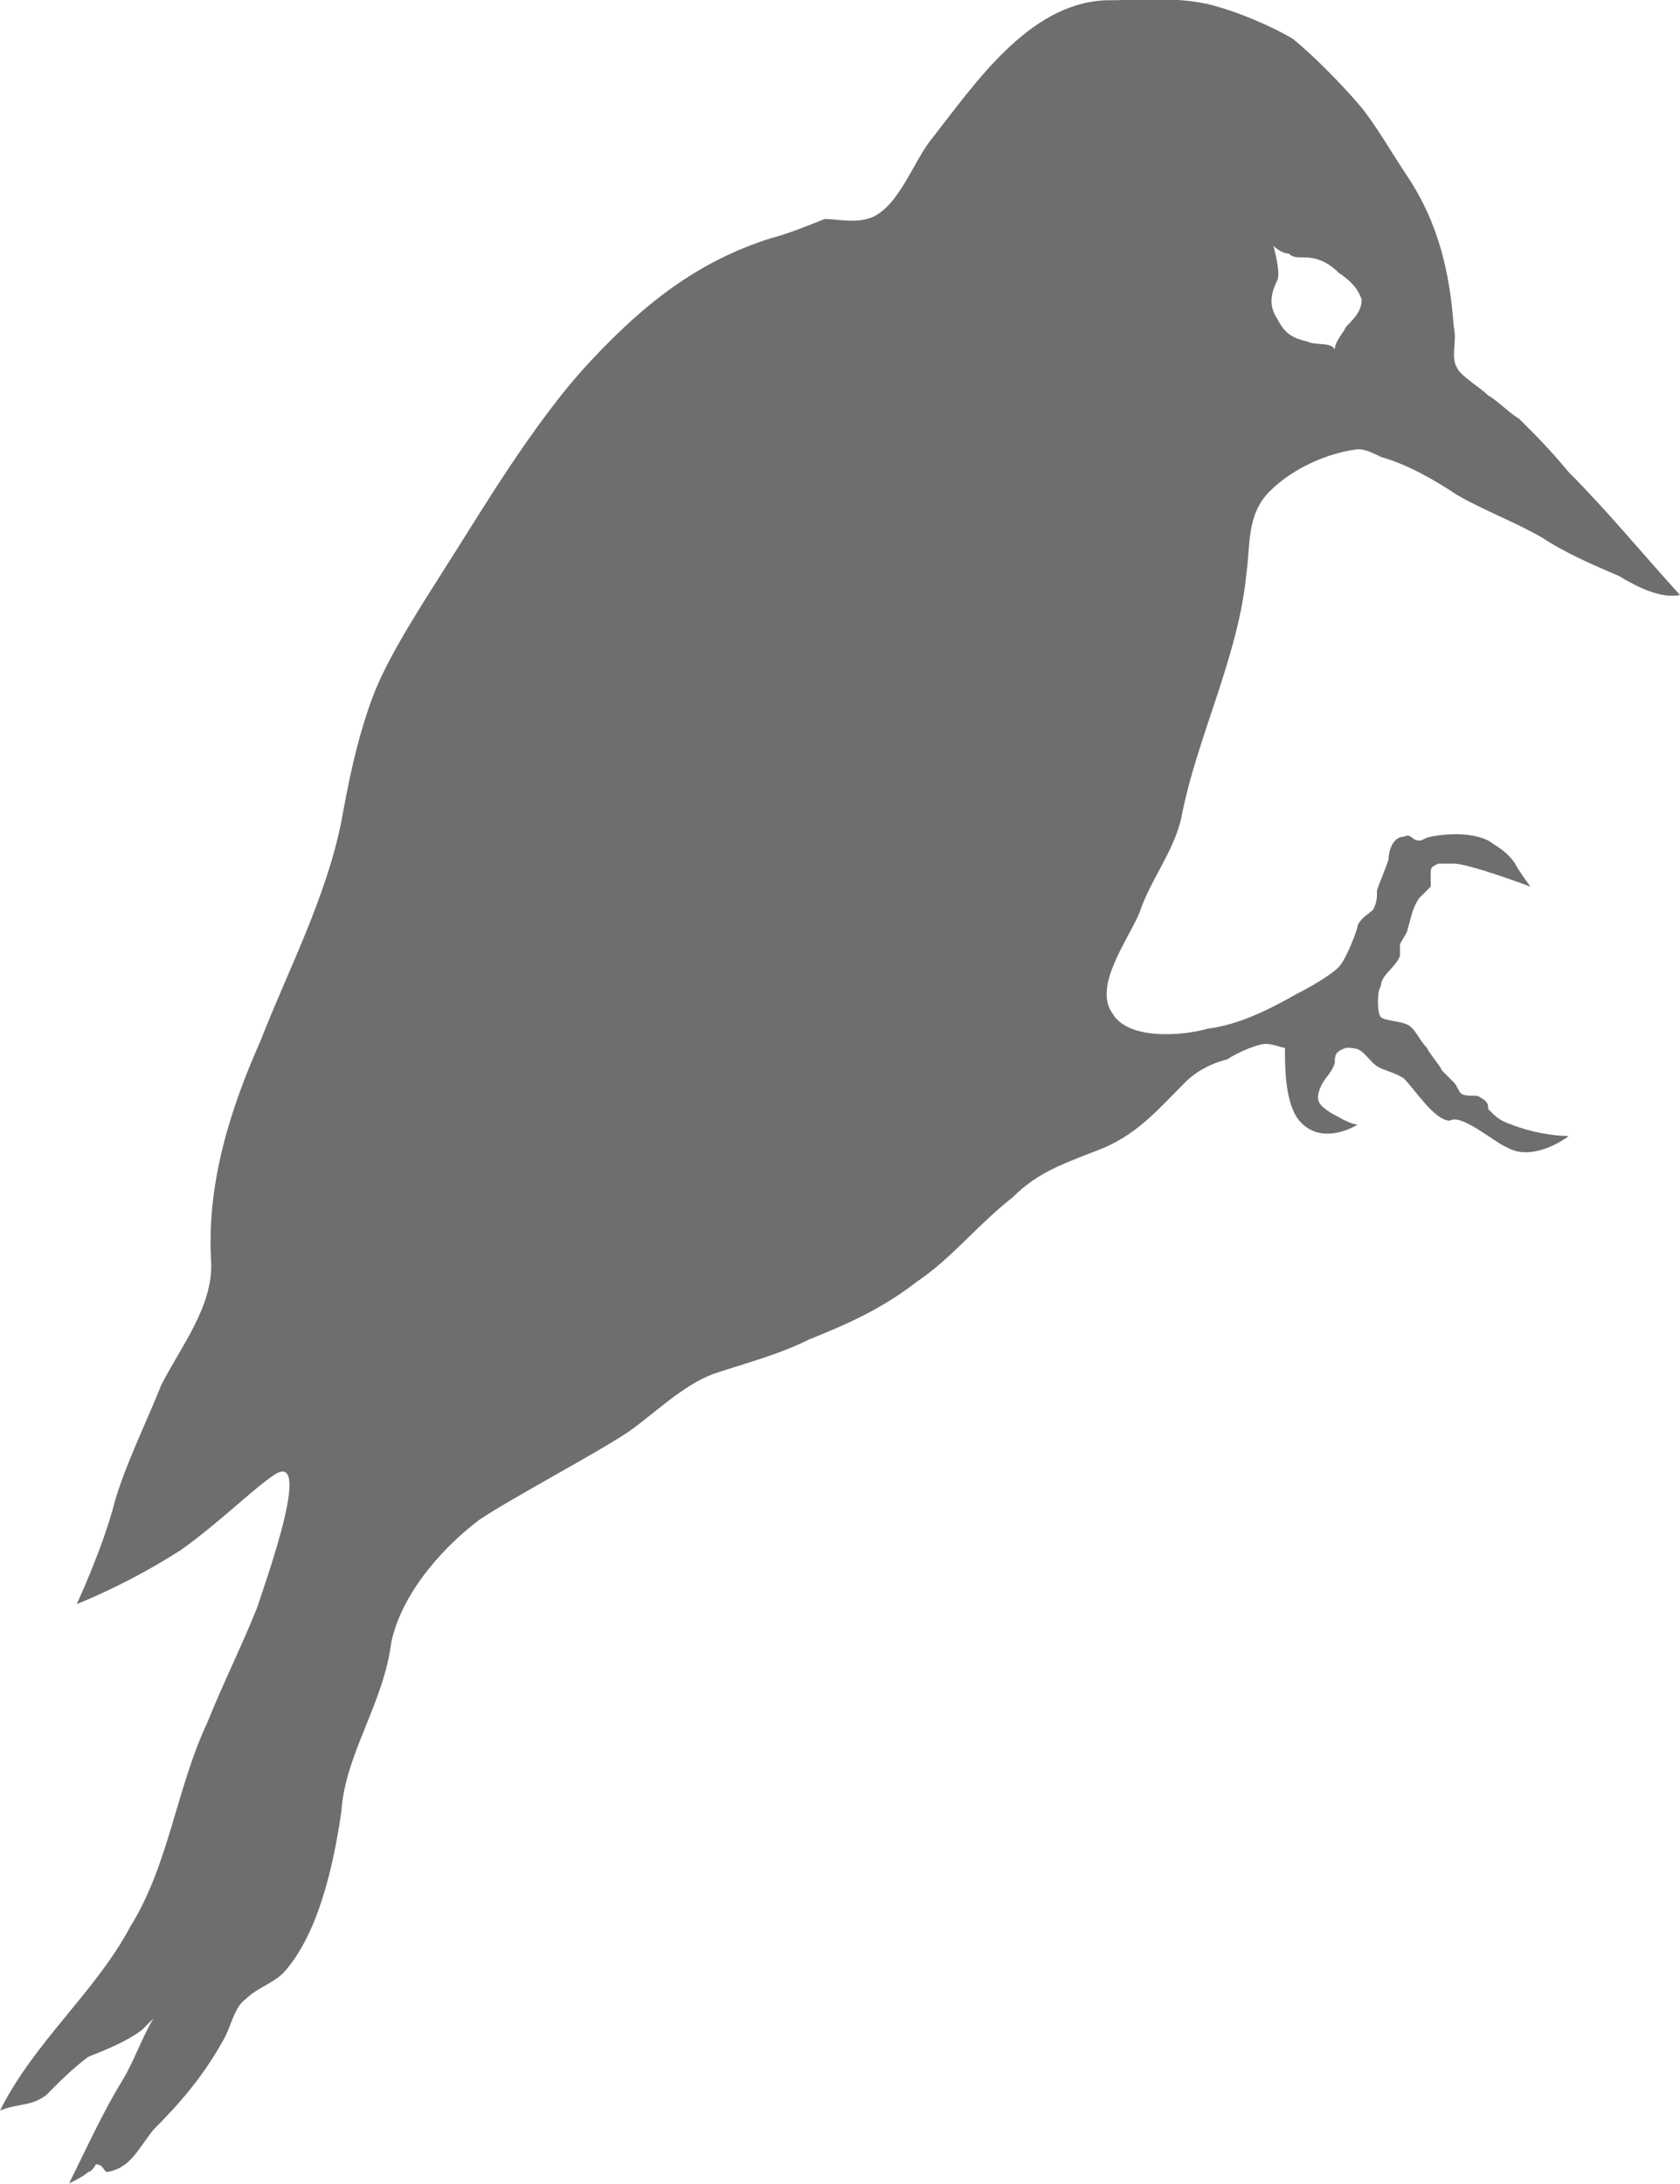 <?xml version="1.0" encoding="UTF-8"?>
<!DOCTYPE svg PUBLIC "-//W3C//DTD SVG 1.1//EN" "http://www.w3.org/Graphics/SVG/1.1/DTD/svg11.dtd">
<!-- Creator: CorelDRAW X7 -->
<svg xmlns="http://www.w3.org/2000/svg" xml:space="preserve" width="2.972in" height="3.862in" version="1.1" style="shape-rendering:geometricPrecision; text-rendering:geometricPrecision; image-rendering:optimizeQuality; fill-rule:evenodd; clip-rule:evenodd"
viewBox="0 0 438 569"
 xmlns:xlink="http://www.w3.org/1999/xlink">
 <defs>
  <style type="text/css">
   <![CDATA[
    .fil0 {fill:#6D6E70;fill-rule:nonzero}
   ]]>
  </style>
 </defs>
 <g id="__x0023_Layer_x0020_1">

  <path class="fil0" d="M394 293c-3,-1 -4,-2 -6,-4 0,-1 0,-2 -2,-3 -1,-1 -3,0 -5,-1 -1,-1 -1,-2 -2,-3 -1,-1 -2,-2 -3,-3 -1,-2 -3,-4 -4,-6 -2,-2 -3,-5 -5,-6 -2,-1 -6,-1 -7,-2 -1,-1 -1,-7 0,-8 0,-3 4,-5 5,-8 0,0 0,-2 0,-3 1,-2 2,-3 2,-4 1,-3 1,-5 3,-8 1,-1 2,-2 3,-3 0,-2 0,-2 0,-3 0,-2 0,-2 2,-3 1,0 3,0 4,0 4,0 20,6 20,6 0,0 -3,-4 -4,-6 -2,-3 -4,-4 -7,-6 -4,-2 -10,-2 -15,-1 -1,0 -2,1 -3,1 -2,0 -2,-2 -4,-1 -3,0 -4,4 -4,6 -1,3 -2,5 -3,8 0,2 0,3 -1,5 -1,1 -3,2 -4,4 0,1 -3,9 -5,11 -2,2 -7,5 -11,7 -7,4 -15,8 -23,9 -7,2 -21,3 -25,-4 -5,-7 4,-19 7,-26 3,-9 9,-16 11,-25 4,-21 15,-42 17,-64 1,-7 0,-15 6,-21 6,-6 15,-10 23,-11 2,0 4,1 6,2 7,2 14,6 20,10 7,4 15,7 22,11 6,4 13,7 20,10 5,3 11,6 16,5 -10,-11 -19,-22 -29,-32 -5,-6 -8,-9 -13,-14 -2,-1 -6,-5 -8,-6 -2,-2 -7,-5 -8,-7 -2,-3 0,-7 -1,-11 -1,-14 -4,-27 -12,-39 -4,-6 -8,-13 -12,-18 -5,-6 -13,-14 -18,-18 -5,-3 -14,-7 -22,-9 -9,-2 -18,-1 -27,-1 -20,1 -34,22 -45,36 -5,6 -9,19 -17,21 -4,1 -8,0 -11,0 -5,2 -10,4 -14,5 -19,6 -33,17 -47,32 -15,16 -29,40 -38,54 -5,8 -15,23 -19,34 -4,11 -6,21 -8,32 -4,20 -14,39 -21,57 -8,18 -14,37 -13,57 1,12 -8,23 -13,33 -4,10 -9,20 -12,30 -3,12 -10,27 -10,27 0,0 13,-5 27,-14 10,-7 20,-17 25,-20 9,-5 -2,26 -5,35 -4,10 -9,20 -13,30 -8,17 -10,37 -20,53 -9,17 -25,30 -34,48 5,-2 8,-1 12,-4 4,-4 7,-7 11,-10 5,-2 10,-4 14,-7 1,-1 2,-2 3,-3 -3,5 -5,11 -8,16 -5,8 -10,19 -14,27 2,-1 4,-2 5,-3 1,0 2,-2 2,-2 2,0 2,2 3,2 6,-1 8,-6 12,-11 7,-7 13,-14 18,-23 2,-3 3,-9 6,-11 3,-3 7,-4 10,-7 9,-10 13,-28 15,-42 1,-15 11,-28 13,-44 3,-14 15,-26 23,-32 9,-6 30,-17 39,-23 7,-5 14,-12 22,-15 9,-3 17,-5 25,-9 10,-4 19,-8 28,-15 9,-6 16,-15 25,-22 7,-7 14,-9 24,-13 9,-4 14,-10 21,-17 3,-3 7,-5 11,-6 3,-2 8,-4 10,-4 2,0 4,1 5,1 0,5 0,13 3,18 4,6 11,5 16,2 -2,0 -5,-2 -7,-3 -3,-2 -4,-3 -3,-6 1,-3 3,-4 4,-7 0,-2 0,-3 3,-4 4,0 4,1 7,4 2,2 5,2 8,4 3,3 8,11 12,11 3,-2 12,6 15,7 5,3 12,0 16,-3 -4,0 -10,-1 -15,-3zm-53 -204l0 0c-4,-1 -6,-2 -8,-6 -2,-3 -2,-6 0,-10 1,-2 -1,-9 -1,-9 0,0 2,2 4,2 1,1 2,1 4,1 3,0 6,1 9,4 3,2 5,4 6,7 0,3 -2,5 -4,7 -1,2 -3,4 -3,6 -1,-2 -5,-1 -7,-2z"/>
 </g>
</svg>
